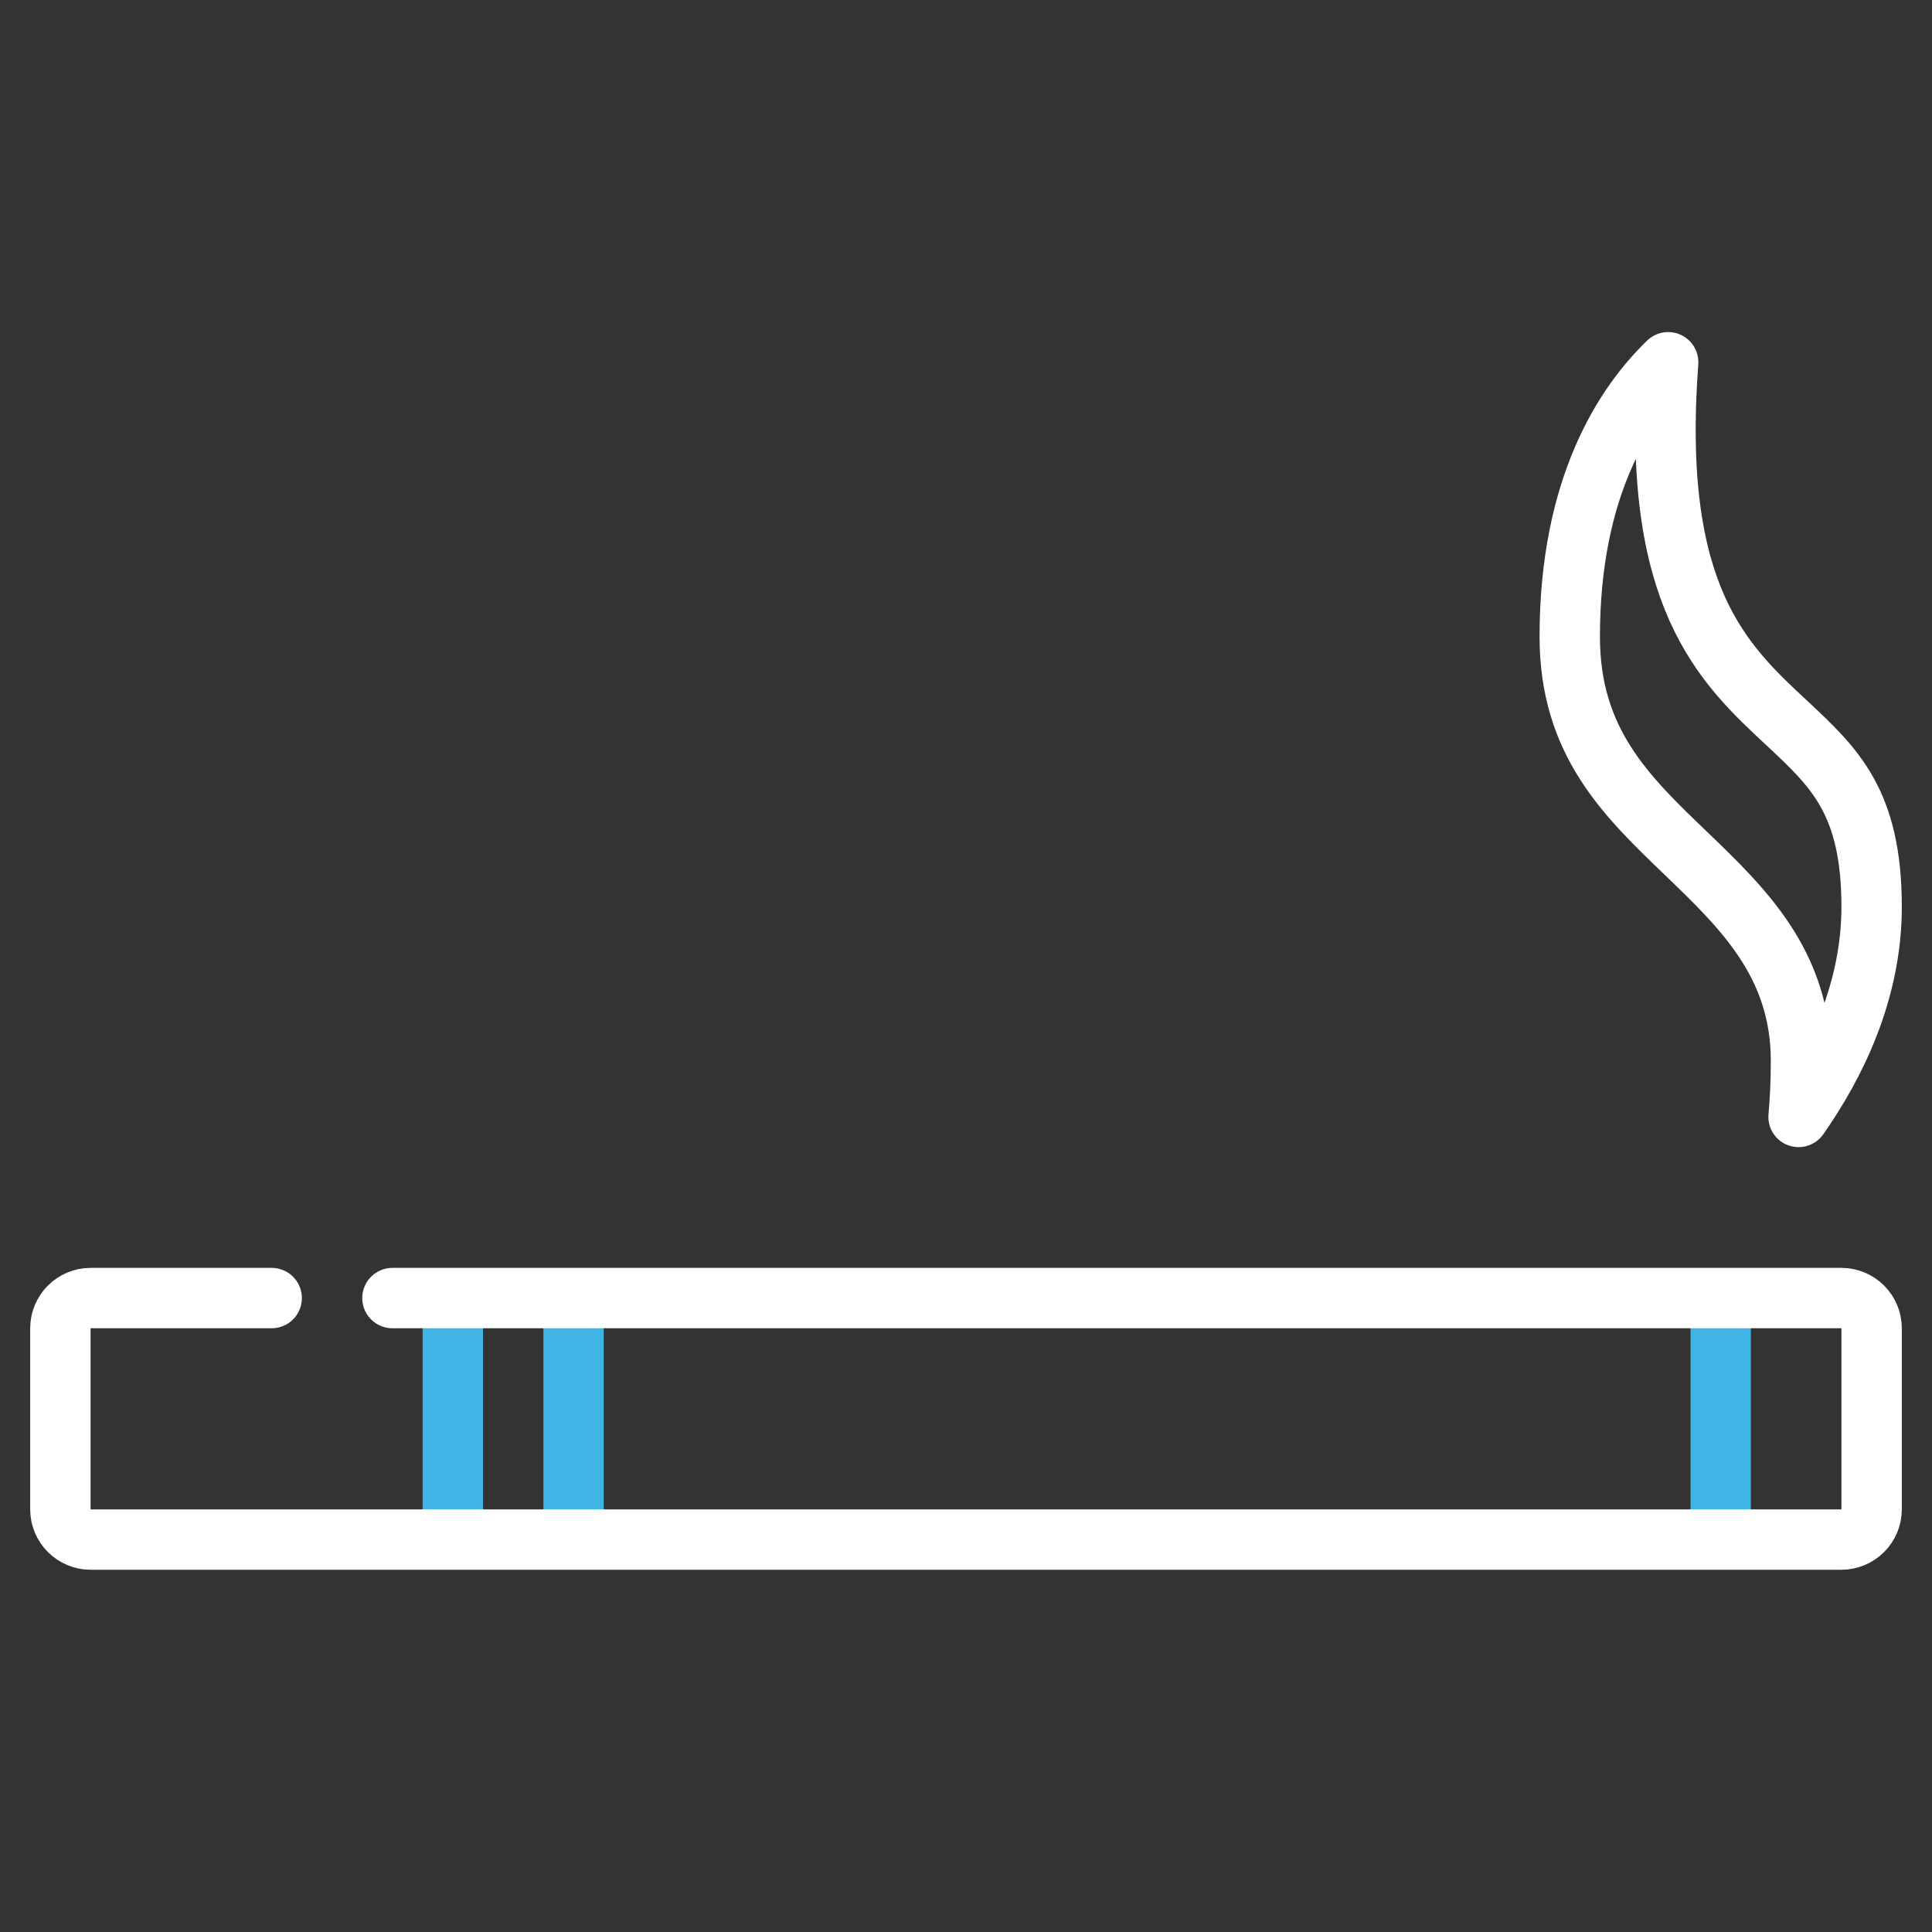 <svg viewBox="0 0 64 64" xmlns="http://www.w3.org/2000/svg" xmlns:xlink="http://www.w3.org/1999/xlink" xml:space="preserve" overflow="hidden"><rect x="0" y="0" width="64" height="64" fill="#333333" stroke="none"/><g id="BG_Colour" display="none" opacity="0.5"><g display="inline"><rect x="0" y="0" width="64" height="64"/></g></g><g id="AW"><g><line x1="57" y1="43" x2="57" y2="51" stroke="#40B4E5" stroke-width="2" stroke-miterlimit="10" fill="none"/><line x1="15" y1="43" x2="15" y2="51" stroke="#40B4E5" stroke-width="2" stroke-miterlimit="10" fill="none"/><line x1="19" y1="43" x2="19" y2="51" stroke="#40B4E5" stroke-width="2" stroke-miterlimit="10" fill="none"/><path d="M9 43 3 43C2.45 43 2 43.45 2 44L2 50C2 50.55 2.45 51 3 51L61 51C61.55 51 62 50.55 62 50L62 44C62 43.45 61.55 43 61 43L13 43" stroke="#FFFFFF" stroke-width="2" stroke-linecap="round" fill="none"/><path d="M55.85 28.27C53.87 26.37 52 24.58 52 21.09 52 16.1 53.84 13.37 55.26 12 54.68 19.76 57.07 21.98 59.2 23.96 60.76 25.42 62 26.56 62 30.04 62 32.82 60.82 35.23 59.58 37 59.63 36.44 59.66 35.83 59.66 35.14 59.66 31.92 57.72 30.07 55.85 28.27Z" stroke="#FFFFFF" stroke-width="2" stroke-linejoin="round" fill="none"/></g></g></svg>